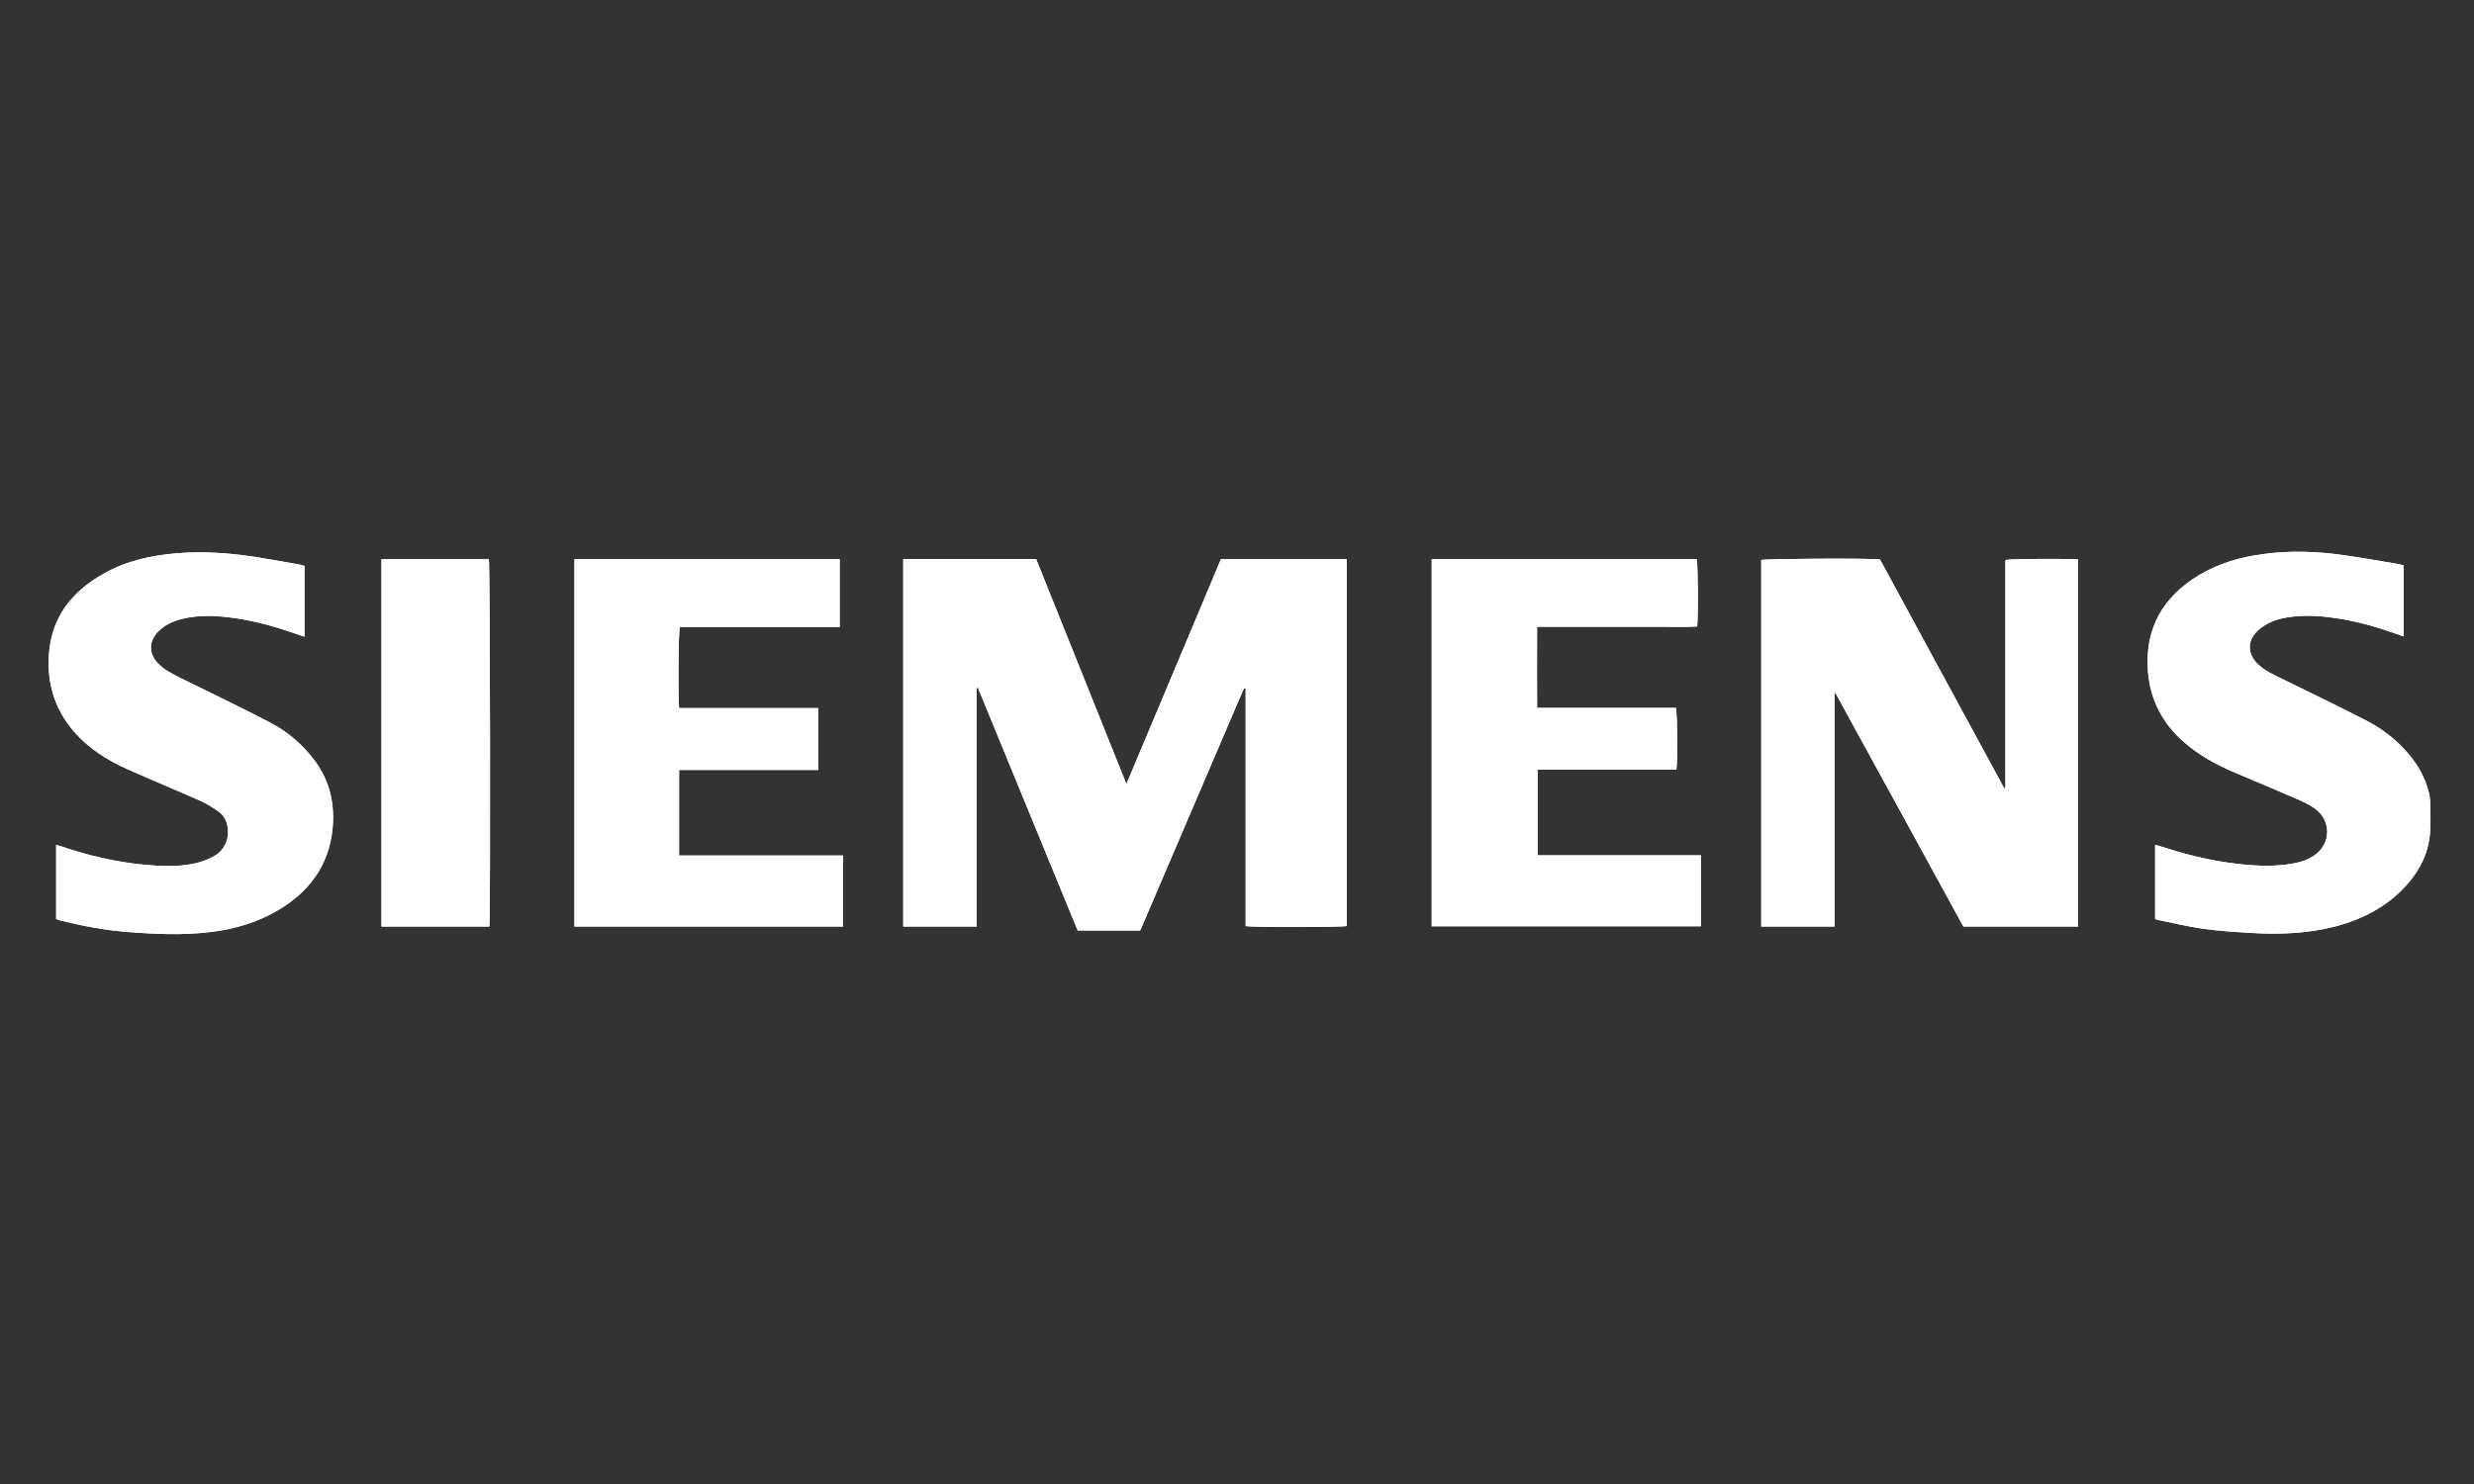 <?xml version="1.0" encoding="UTF-8"?>
<svg id="white" xmlns="http://www.w3.org/2000/svg" viewBox="0 0 100 60">
  <rect x="0" y="0" width="100" height="60" fill="#333333" stroke="none"/>
  <defs>
    <style>
      .cls-1 {
        fill: #fff;
        stroke-width: 0px;
      }
    </style>
  </defs>
  <g>
    <path class="cls-1" d="m36.52,22.6h5.36c1.21,3.02,2.42,6.03,3.65,9.1,1.29-3.06,2.55-6.07,3.82-9.09h5.09v14.83c-.19.05-3.83.06-4.09,0v-9.61s-.03,0-.04,0c0,0-.02,0-.02,0-.02.03-.03.06-.05.09-1.38,3.22-2.75,6.43-4.13,9.65,0,0,0,.01-.01.02,0,0-.01.01-.02.03h-2.52c-1.34-3.27-2.69-6.54-4.03-9.81-.02,0-.03,0-.05,0v9.65h-2.97v-14.86Z"/>
    <path class="cls-1" d="m84.01,37.46h-4.65c-1.72-3.14-3.44-6.29-5.17-9.44-.01,0-.03,0-.04.01v9.43h-2.96c0-4.95,0-9.88,0-14.82.18-.05,4.29-.08,4.8-.02,1.67,3.08,3.35,6.17,5.02,9.25.02,0,.03,0,.04-.01,0,0,.01-.01.01-.02,0-.02,0-.03,0-.05,0-3.04,0-6.09,0-9.13,0,0,0-.01.01-.02.18-.05,2.58-.06,2.93-.02v14.85Z"/>
    <path class="cls-1" d="m23.21,22.61h10.73v2.74c-.72,0-1.44,0-2.15,0-.72,0-1.44,0-2.16,0s-1.44,0-2.15,0c-.06.19-.08,2.75-.03,3.28h5.62v2.5h-5.62v3.46h6.63v2.87h-10.86v-14.85Z"/>
    <path class="cls-1" d="m57.87,37.46v-14.85h10.71c.05.17.07,2.21.02,2.72-.53.03-1.06.01-1.59.01-.54,0-1.09,0-1.63,0h-1.61c-.54,0-1.07,0-1.64,0-.01,1.09,0,2.17,0,3.28h5.61c.06.2.07,2.17.02,2.5h-5.61v3.46h6.6v2.87h-10.87Z"/>
    <path class="cls-1" d="m2.27,37.16v-3c.18.05.35.1.51.16,1.15.37,2.33.61,3.54.68.54.03,1.07.02,1.6-.1.26-.06.53-.17.76-.3.44-.26.62-.77.5-1.26-.05-.22-.17-.41-.35-.53-.21-.15-.43-.29-.66-.4-1.01-.45-2.03-.87-3.04-1.32-.8-.36-1.53-.82-2.12-1.49-.8-.91-1.12-1.98-1.03-3.17.11-1.5.94-2.52,2.2-3.23.91-.52,1.91-.74,2.94-.83,1.18-.1,2.35,0,3.52.2.49.08.99.17,1.48.26.06.01.13.04.19.05v2.86c-.08-.02-.14-.04-.2-.06-.83-.3-1.68-.55-2.56-.68-.74-.11-1.48-.16-2.22.03-.37.09-.71.26-.97.54-.34.37-.35.85,0,1.22.25.28.58.44.91.61,1.21.6,2.44,1.18,3.64,1.81.73.38,1.34.91,1.83,1.57.6.82.8,1.75.7,2.75-.16,1.53-1.01,2.6-2.32,3.34-.81.45-1.68.7-2.59.81-1.13.14-2.25.09-3.38,0-.91-.07-1.8-.24-2.69-.46-.06-.01-.11-.03-.17-.06Z"/>
    <path class="cls-1" d="m87.11,37.15v-2.99c.08.02.15.03.22.06.9.29,1.81.53,2.75.66.87.12,1.75.19,2.62.03.39-.07.76-.2,1.05-.5.42-.44.42-1.13,0-1.56-.22-.23-.5-.36-.78-.49-.87-.38-1.75-.75-2.63-1.12-.75-.32-1.46-.7-2.08-1.25-.86-.76-1.35-1.7-1.44-2.86-.13-1.73.61-3,2.07-3.88.8-.48,1.68-.73,2.6-.85,1.09-.15,2.19-.11,3.27.05.72.1,1.43.23,2.15.35.08.01.16.04.25.06v2.87c-.1-.03-.19-.06-.27-.09-.81-.29-1.64-.53-2.49-.65-.66-.1-1.33-.14-2-.02-.4.07-.77.21-1.09.48-.48.4-.5.98-.04,1.41.28.26.62.42.96.58,1.14.56,2.28,1.11,3.41,1.69.66.34,1.24.79,1.72,1.36.37.44.65.93.8,1.49.04.14.06.3.07.44.01.38.02.77,0,1.15-.04.86-.4,1.6-.97,2.23-.77.85-1.75,1.36-2.84,1.65-1.12.29-2.26.34-3.41.27-.66-.04-1.32-.08-1.97-.17-.62-.09-1.23-.24-1.84-.36-.02,0-.04-.02-.09-.04Z"/>
    <path class="cls-1" d="m15.42,22.61h4.34c.05.18.07,14.4.02,14.85h-4.36v-14.85Z"/>
  </g>
  <g>
    <path class="cls-1" d="m36.52,22.6h5.36c1.21,3.02,2.42,6.03,3.65,9.1,1.29-3.06,2.55-6.07,3.82-9.09h5.09v14.83c-.19.05-3.83.06-4.09,0v-9.61s-.03,0-.04,0c0,0-.02,0-.02,0-.02.03-.03.06-.05.09-1.38,3.22-2.75,6.43-4.13,9.65,0,0,0,.01-.01.02,0,0-.01.01-.02.03h-2.52c-1.34-3.27-2.69-6.54-4.03-9.81-.02,0-.03,0-.05,0v9.65h-2.97v-14.86Z"/>
    <path class="cls-1" d="m84.01,37.46h-4.65c-1.72-3.14-3.44-6.29-5.17-9.44-.01,0-.03,0-.04.01v9.43h-2.96c0-4.95,0-9.88,0-14.82.18-.05,4.29-.08,4.8-.02,1.67,3.08,3.35,6.17,5.02,9.25.02,0,.03,0,.04-.01,0,0,.01-.01.01-.02,0-.02,0-.03,0-.05,0-3.04,0-6.09,0-9.13,0,0,0-.01.01-.02.18-.05,2.58-.06,2.93-.02v14.85Z"/>
    <path class="cls-1" d="m23.21,22.61h10.73v2.74c-.72,0-1.44,0-2.15,0-.72,0-1.44,0-2.16,0s-1.44,0-2.15,0c-.06.19-.08,2.75-.03,3.28h5.62v2.5h-5.62v3.46h6.63v2.87h-10.86v-14.85Z"/>
    <path class="cls-1" d="m57.87,37.46v-14.85h10.71c.05.17.07,2.21.02,2.72-.53.03-1.06.01-1.59.01-.54,0-1.09,0-1.63,0h-1.61c-.54,0-1.07,0-1.64,0-.01,1.09,0,2.17,0,3.28h5.61c.06.2.07,2.17.02,2.5h-5.61v3.46h6.6v2.87h-10.87Z"/>
    <path class="cls-1" d="m2.27,37.16v-3c.18.05.35.1.51.16,1.15.37,2.33.61,3.54.68.54.03,1.07.02,1.6-.1.26-.06.53-.17.76-.3.44-.26.62-.77.5-1.26-.05-.22-.17-.41-.35-.53-.21-.15-.43-.29-.66-.4-1.01-.45-2.03-.87-3.04-1.32-.8-.36-1.53-.82-2.12-1.49-.8-.91-1.12-1.98-1.03-3.17.11-1.5.94-2.52,2.2-3.23.91-.52,1.91-.74,2.94-.83,1.18-.1,2.35,0,3.52.2.49.08.99.17,1.48.26.06.01.13.04.19.05v2.86c-.08-.02-.14-.04-.2-.06-.83-.3-1.68-.55-2.56-.68-.74-.11-1.48-.16-2.22.03-.37.09-.71.26-.97.54-.34.37-.35.85,0,1.22.25.28.58.44.91.61,1.21.6,2.44,1.18,3.64,1.81.73.38,1.34.91,1.83,1.57.6.82.8,1.75.7,2.75-.16,1.53-1.01,2.6-2.32,3.34-.81.45-1.68.7-2.59.81-1.13.14-2.25.09-3.38,0-.91-.07-1.8-.24-2.69-.46-.06-.01-.11-.03-.17-.06Z"/>
    <path class="cls-1" d="m87.11,37.15v-2.99c.08.02.15.03.22.06.9.29,1.81.53,2.75.66.87.12,1.75.19,2.62.03.39-.07.76-.2,1.05-.5.42-.44.42-1.13,0-1.56-.22-.23-.5-.36-.78-.49-.87-.38-1.75-.75-2.63-1.12-.75-.32-1.46-.7-2.08-1.25-.86-.76-1.35-1.7-1.44-2.86-.13-1.73.61-3,2.07-3.88.8-.48,1.68-.73,2.6-.85,1.09-.15,2.19-.11,3.27.05.72.1,1.43.23,2.15.35.08.01.16.04.25.06v2.87c-.1-.03-.19-.06-.27-.09-.81-.29-1.64-.53-2.49-.65-.66-.1-1.33-.14-2-.02-.4.07-.77.21-1.09.48-.48.4-.5.98-.04,1.41.28.26.62.42.96.58,1.14.56,2.28,1.11,3.41,1.69.66.34,1.24.79,1.72,1.36.37.44.65.93.8,1.49.04.14.06.3.07.44.01.38.02.77,0,1.15-.04.86-.4,1.6-.97,2.23-.77.85-1.75,1.36-2.84,1.65-1.12.29-2.26.34-3.41.27-.66-.04-1.32-.08-1.97-.17-.62-.09-1.23-.24-1.84-.36-.02,0-.04-.02-.09-.04Z"/>
    <path class="cls-1" d="m15.42,22.61h4.34c.05.18.07,14.4.02,14.85h-4.36v-14.85Z"/>
  </g>
</svg>